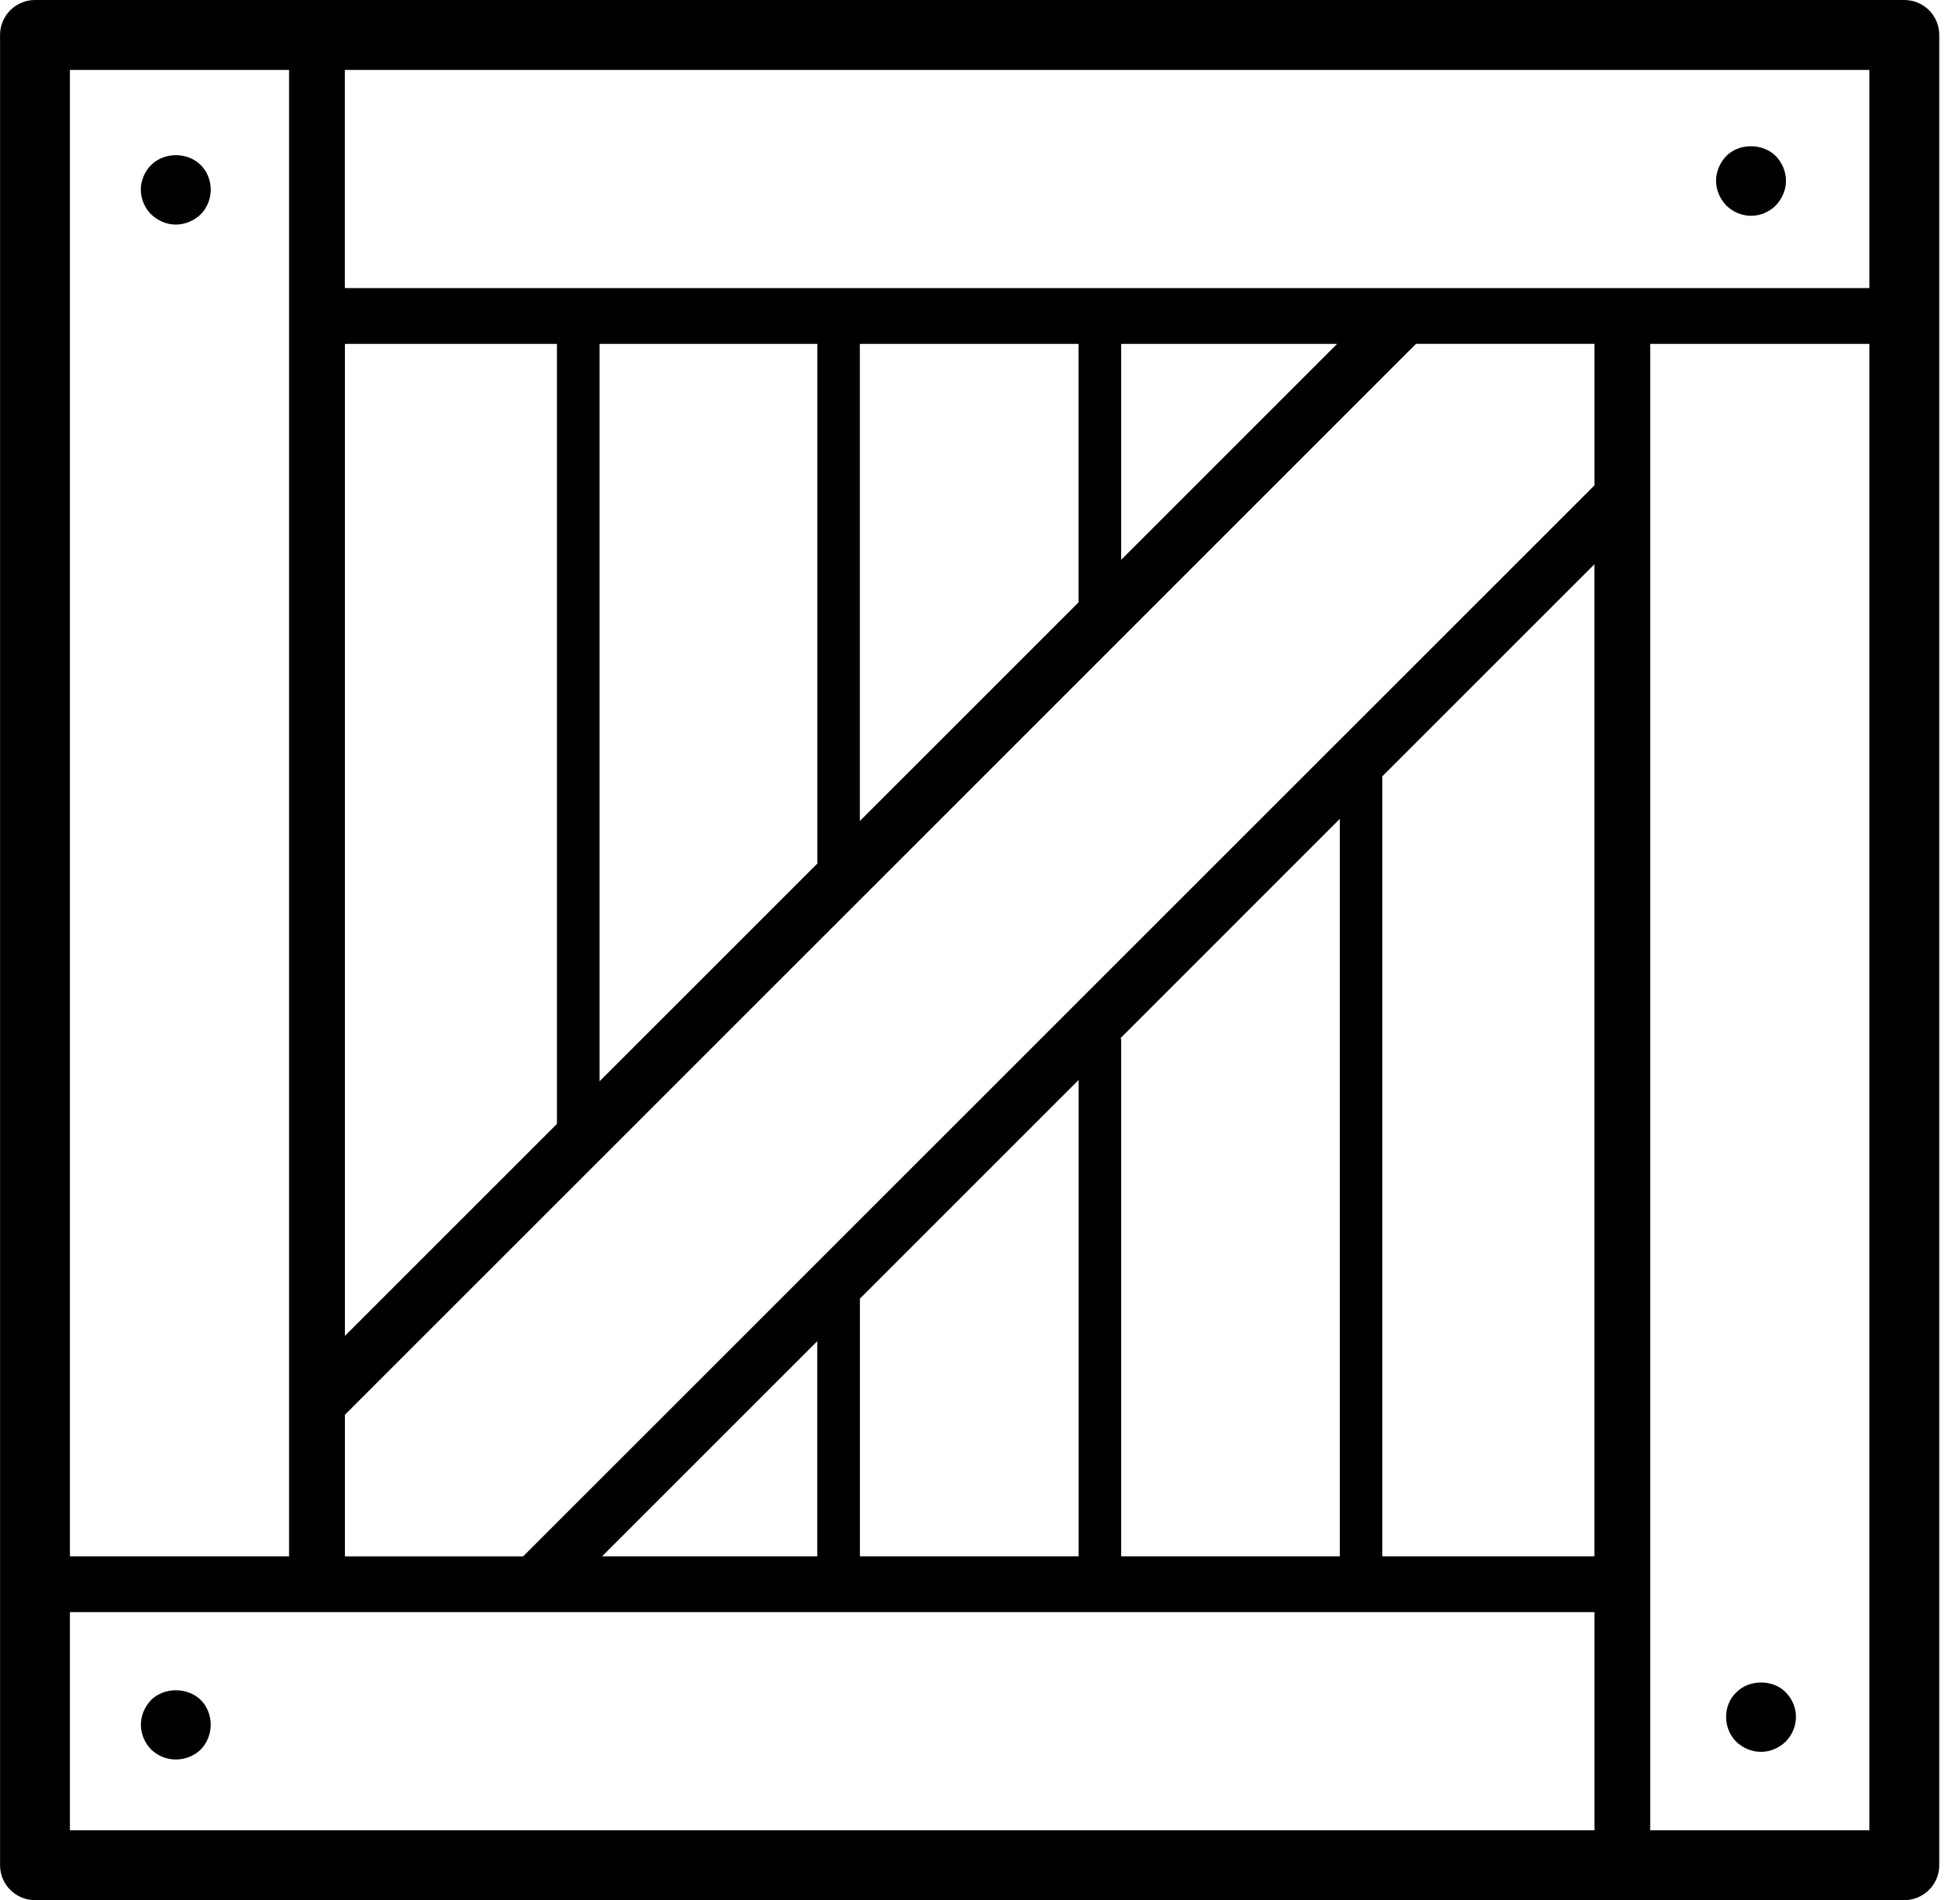 <!-- Generated by IcoMoon.io -->
<svg version="1.1" xmlns="http://www.w3.org/2000/svg" width="33" height="32" viewBox="0 0 33 32">
<title>crate</title>
<path d="M30.065 28.499c0.109 0.109 0.173 0.257 0.173 0.415 0 0.153-0.064 0.307-0.173 0.415s-0.262 0.173-0.415 0.173c-0.158 0-0.307-0.064-0.42-0.173-0.109-0.109-0.168-0.262-0.168-0.415 0-0.158 0.059-0.307 0.173-0.415 0.213-0.218 0.613-0.223 0.831 0zM2.545 28.628c-0.109 0.114-0.173 0.262-0.173 0.415 0 0.158 0.064 0.307 0.173 0.42 0.114 0.109 0.262 0.168 0.415 0.168s0.307-0.059 0.42-0.168c0.109-0.114 0.168-0.262 0.168-0.42 0-0.153-0.059-0.307-0.168-0.415-0.223-0.218-0.613-0.218-0.836 0zM2.96 3.782c0.153 0 0.307-0.064 0.42-0.173 0.109-0.109 0.168-0.262 0.168-0.415s-0.059-0.307-0.168-0.415c-0.218-0.218-0.613-0.223-0.836 0-0.109 0.109-0.173 0.262-0.173 0.415s0.064 0.307 0.173 0.415c0.114 0.109 0.262 0.173 0.415 0.173zM29.482 3.634c0.153 0 0.307-0.064 0.415-0.173 0.109-0.114 0.173-0.262 0.173-0.415 0-0.158-0.064-0.307-0.173-0.42-0.223-0.218-0.613-0.218-0.831 0-0.109 0.114-0.173 0.262-0.173 0.42 0 0.153 0.064 0.302 0.173 0.415 0.109 0.109 0.262 0.173 0.415 0.173zM32.651 0.588v30.823c0 0.325-0.264 0.588-0.588 0.588h-31.474c-0.325 0-0.588-0.264-0.588-0.588v-30.823c0-0.325 0.264-0.588 0.588-0.588h31.474c0.325 0 0.588 0.264 0.588 0.588zM31.474 1.177h-25.668v3.674h25.668v-3.674zM8.809 26.209l18.036-18.035v-2.384h-3.003l-18.035 18.036v2.384h3.002zM18.877 5.791v3.636l3.636-3.636zM18.159 5.791h-3.682v8.035l3.682-3.682zM13.761 5.791h-3.667v12.419l3.667-3.667zM9.377 5.791h-3.57v16.706l3.57-3.57zM10.137 26.209h3.623v-3.623zM14.478 26.209h3.682v-8.021l-3.682 3.682zM18.877 17.524v8.685h3.681v-12.419l-3.689 3.69c0.001 0.015 0.009 0.029 0.009 0.044zM23.274 26.209h3.57v-16.706l-3.57 3.57zM1.177 1.177v25.032h3.69v-25.032zM1.177 30.823h25.668v-3.674h-25.668v3.674zM31.474 30.823v-25.032h-3.69v25.032z"></path>
</svg>
